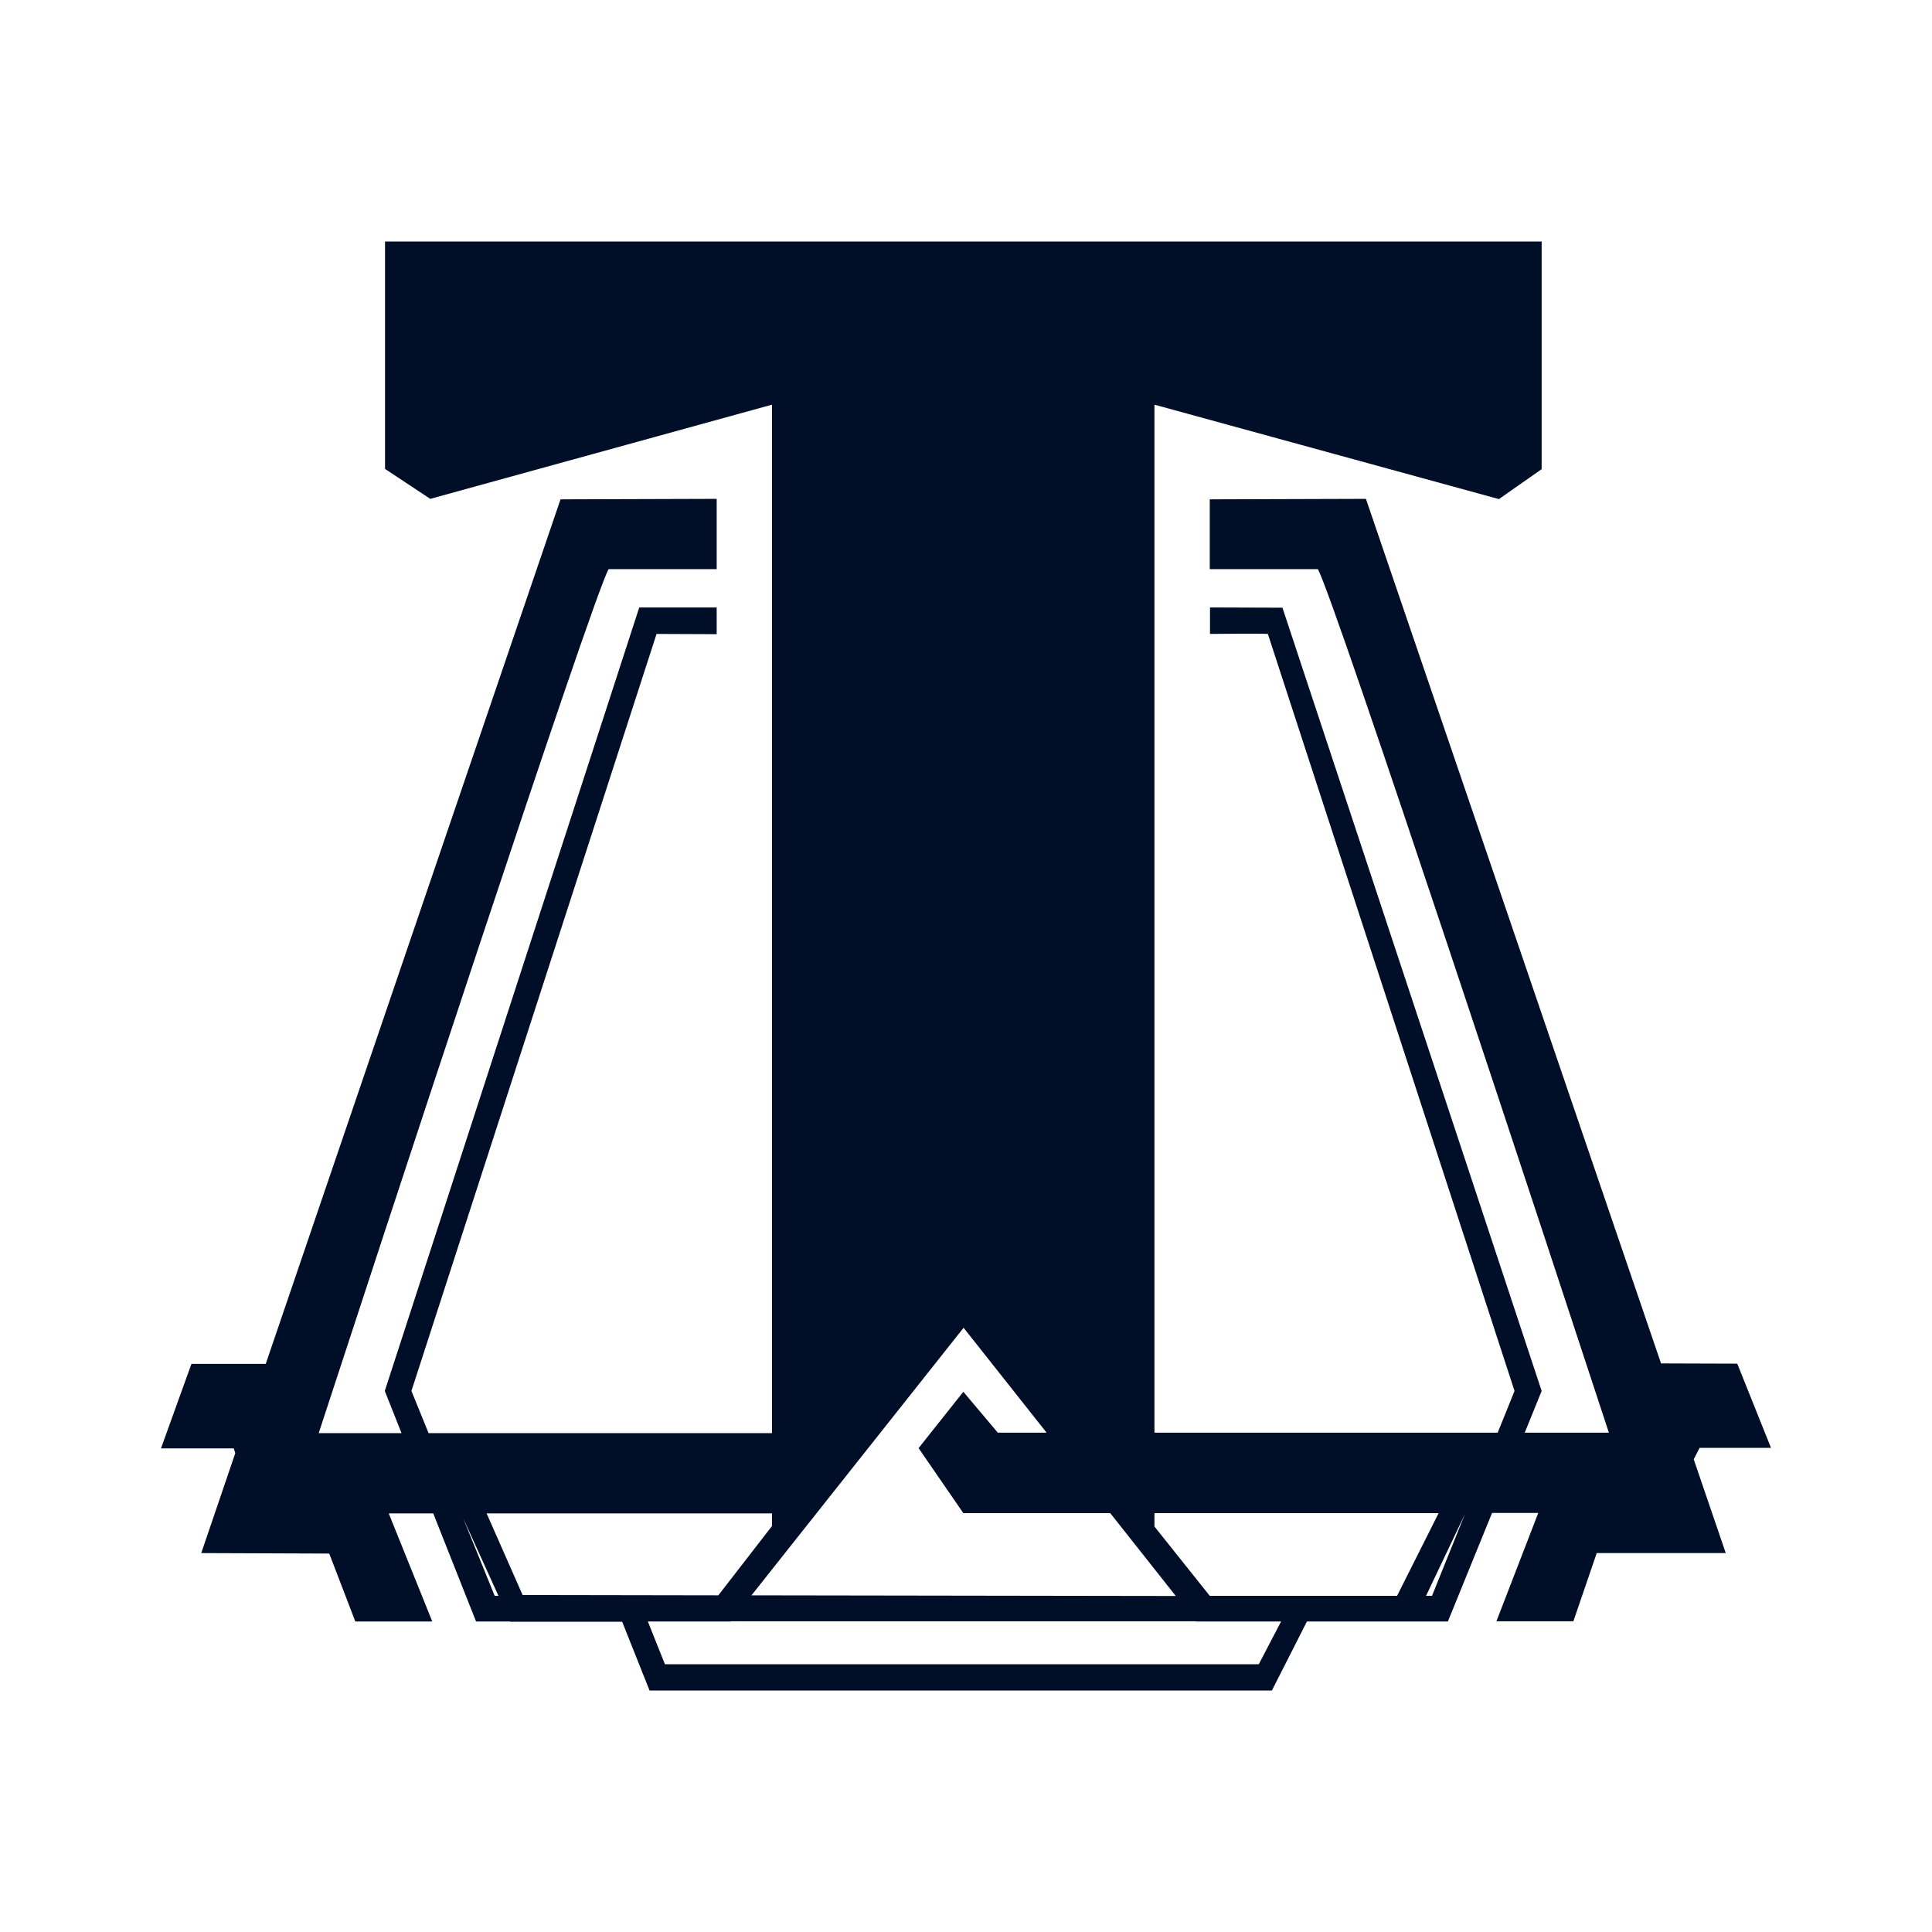 <svg width="24" height="24" viewBox="0 0 24 24" fill="none" xmlns="http://www.w3.org/2000/svg">
    <path fill-rule="evenodd" clip-rule="evenodd" d="M18.941 17.797L19.151 17.279L15.931 7.549L15.031 7.546V7.875C15.031 7.875 15.65 7.868 15.75 7.875C15.784 7.982 18.814 17.279 18.814 17.279L18.605 17.797H14.341V5.027L18.62 6.2L19.151 5.828V3H4.783V5.825L5.345 6.197L9.59 5.027V17.803H5.324L5.111 17.279L8.156 7.875L8.903 7.878V7.546H7.941L4.78 17.279L4.988 17.803H3.959C4.644 15.708 7.353 7.437 7.56 7.07H8.903V6.197L6.963 6.203L3.301 16.943H2.378L2 17.992H2.903L2.923 18.051L2.5 19.293L4.09 19.299L4.414 20.143H5.37L4.829 18.8H5.382L5.914 20.143H6.337L6.339 20.146H7.729L8.069 21H15.8L16.235 20.143H17.986L18.535 18.794H19.109L18.589 20.14H19.545L19.835 19.293H21.438L21.04 18.128L21.113 17.986H22L21.581 16.94L20.634 16.937L16.968 6.197L15.028 6.203V7.07H16.371C16.578 7.437 19.297 15.697 19.986 17.797H18.941ZM18.198 18.808L17.715 19.824H17.789L18.198 18.808ZM17.355 19.824L17.871 18.797H14.341V18.963L15.028 19.824H17.355ZM13.792 18.797H11.967L11.411 17.989L11.967 17.289L12.395 17.797H13.001L11.97 16.494L9.335 19.818L14.606 19.826L13.792 18.797ZM14.854 20.14H9.08L9.078 20.143H8.048L8.26 20.674H15.637L15.914 20.143H14.856L14.854 20.14ZM8.923 19.818L9.59 18.957V18.8H6.045L6.492 19.814L8.923 19.818ZM6.192 19.824L5.753 18.858L6.145 19.824H6.192Z" fill="#010E28"/>
</svg>
